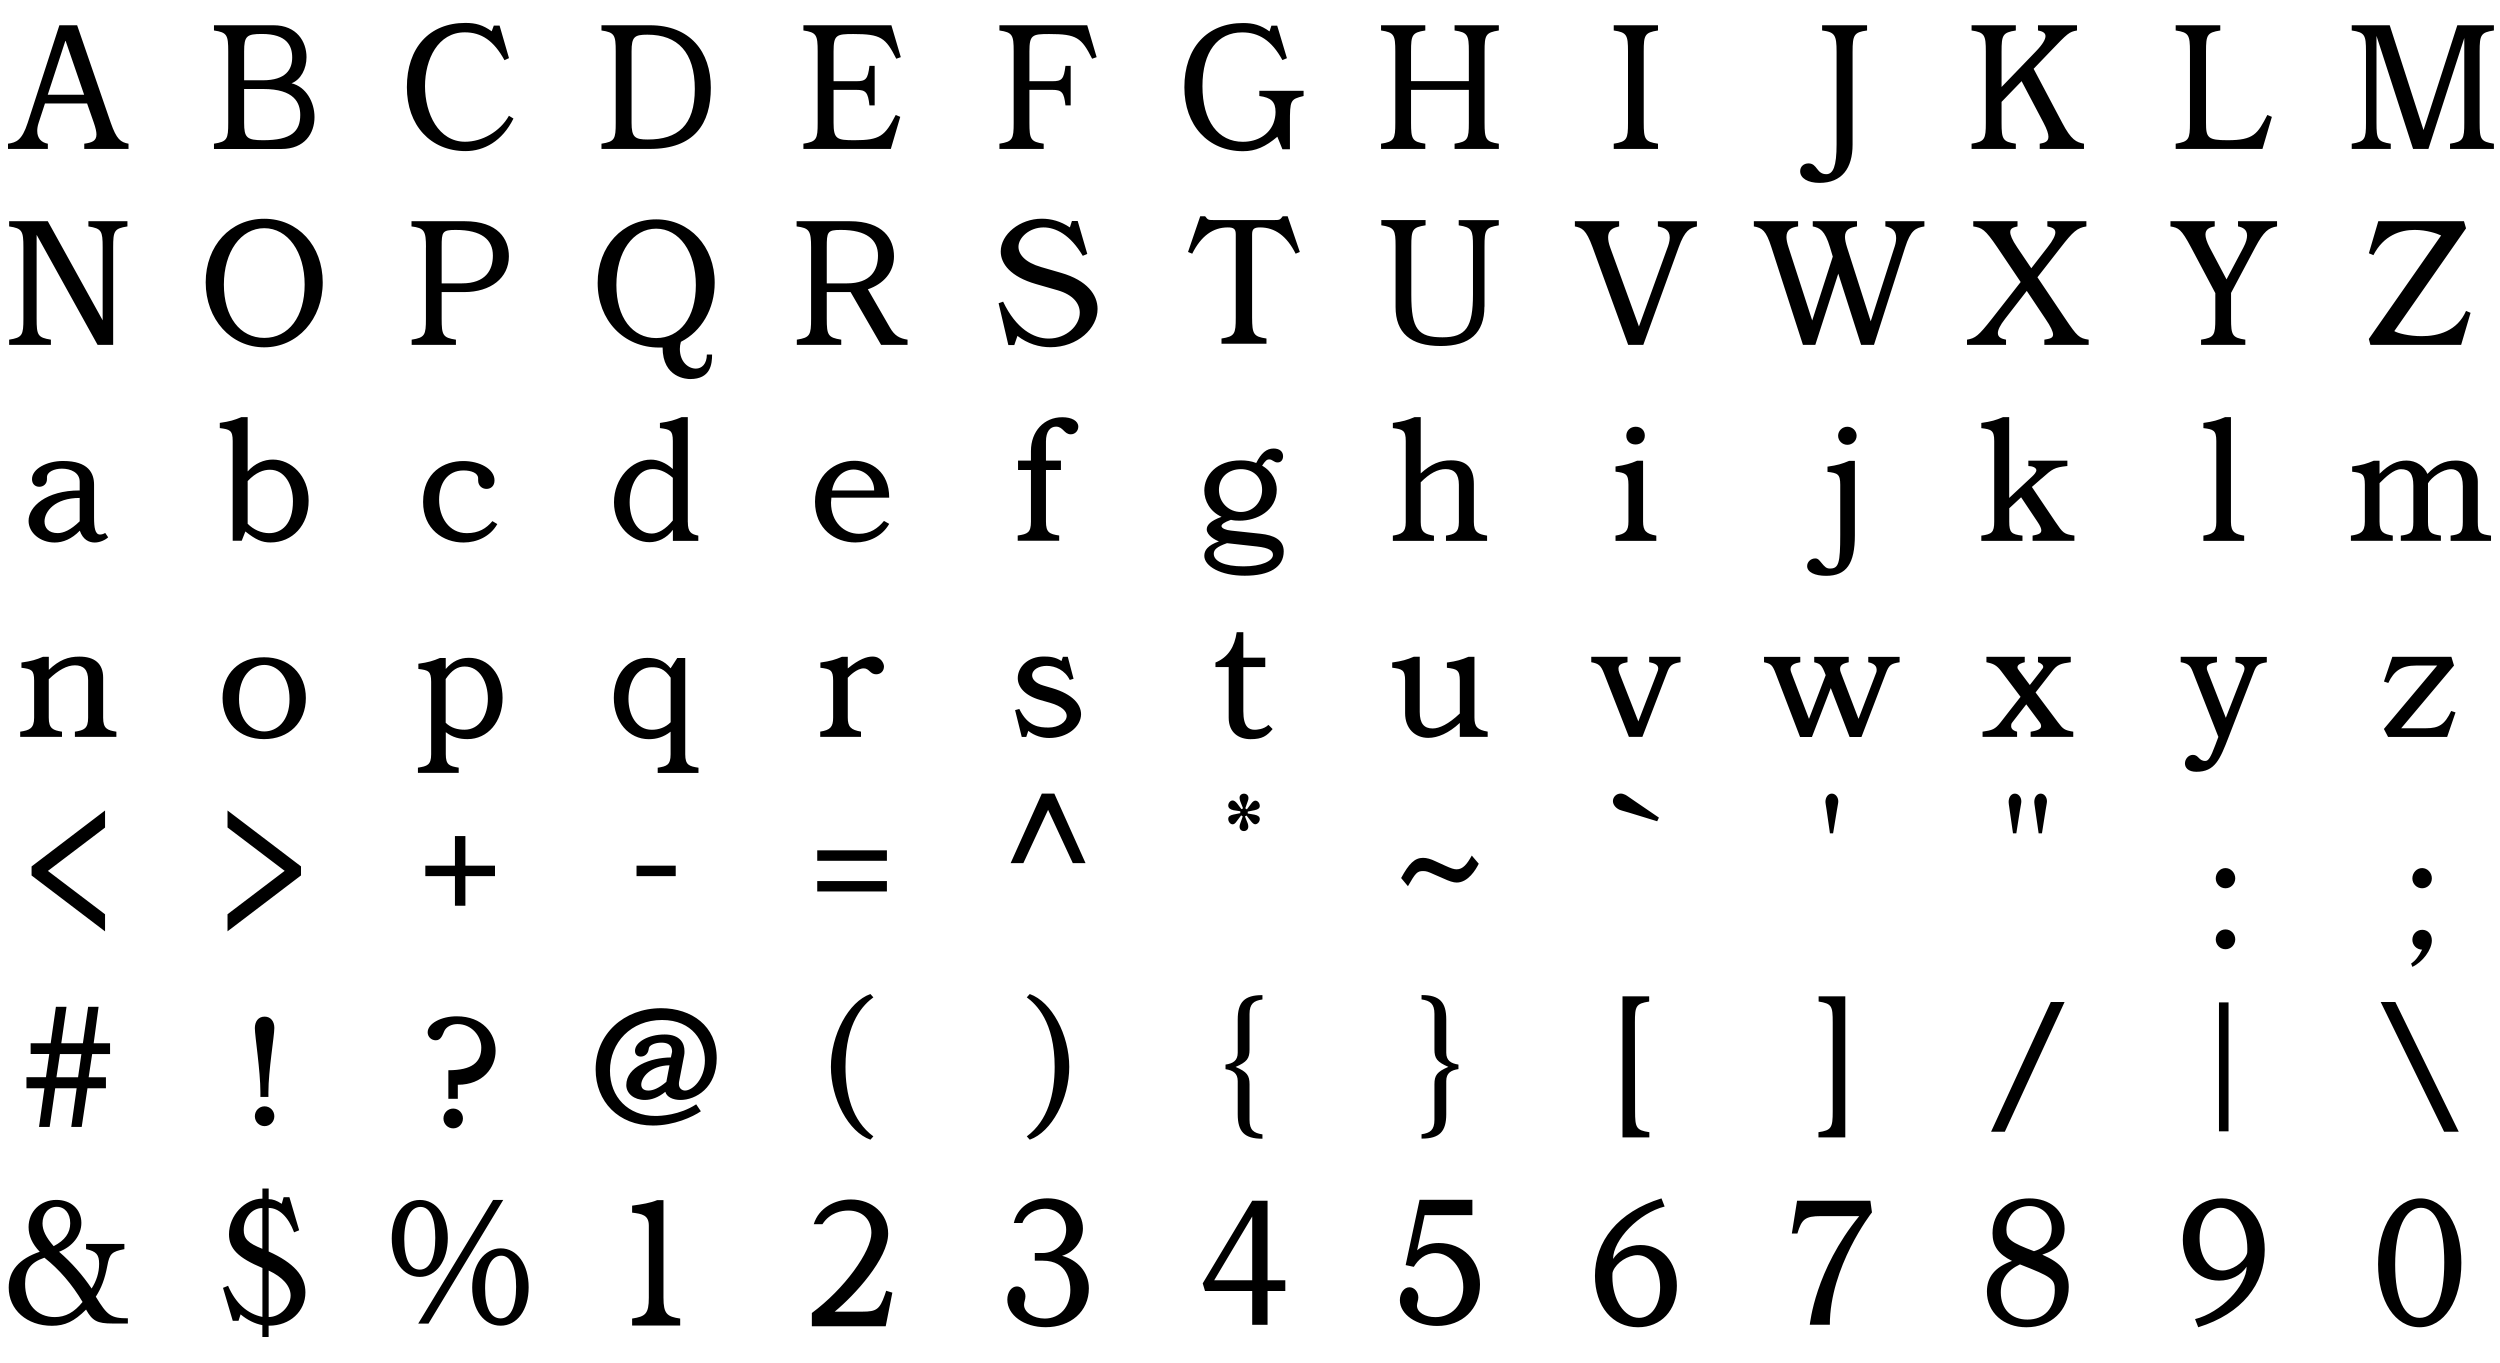 <svg xmlns="http://www.w3.org/2000/svg" xml:space="preserve" id="Layer_1" x="0" y="0" style="enable-background:new 0 0 4592.9 2503.4" version="1.1" viewBox="0 0 4592.9 2503.4"><style>.st0{enable-background:new}</style><path d="m4490.2 2079.2-116.5-238.4h26.9l116.5 238.4h-26.9zM4076.6 2078.4v-236.8h17.6v236.8h-17.6zM3767.7 1840.8h25.3l-109.8 238.4h-25.3l109.8-238.4zM3340.8 2080c24-3.5 26.2-8.3 26.2-38.4v-163.2c0-30.1-1.6-34.6-25.9-38.4v-9.6h49v259.2h-49.3v-9.6zM2980.8 2089.6v-259.2h49v9.6c-24.3 3.8-26.2 8.3-26.2 38.4l.3 163.2c0 30.1 2.2 34.9 26.2 38.4v9.6h-49.3zM2657 1985.9v61.1c0 32-12.5 44.8-44.8 44.8h-.6v-8c16-2.2 23.7-8 23.7-26.6V1992c0-16.6 4.8-23 25.6-32-20.8-9-25.6-15.4-25.6-32v-65.3c0-18.6-7.7-24.3-23.7-26.6v-8h.6c32.3 0 44.8 12.8 44.8 44.8v61.1c0 14.7 9 19.8 22.4 21.8v8.3c-13.5 2-22.4 7.1-22.4 21.8zM2251.5 1955.8c13.4-1.9 22.4-7 22.4-21.8v-61c0-32 12.5-44.8 44.8-44.8h.6v8c-16 2.2-23.7 8-23.7 26.6v65.3c0 16.6-4.8 23-25.6 32 20.8 9 25.6 15.4 25.6 32v65.3c0 18.6 7.7 24.3 23.7 26.6v8h-.6c-32.3 0-44.8-12.8-44.8-44.8v-61.1c0-14.7-9-19.8-22.4-21.8v-8.5zM1886.4 1832.3l5.4-6.1c40.3 14.1 72.6 75.2 72.6 133.8 0 58.6-32.3 119.7-72.6 133.8l-5.4-6.1c39-28.8 51.2-78.1 51.2-127.7 0-83.2-34.2-115.2-51.2-127.7zM1604.5 2087.7l-5.4 6.1c-40.3-14.1-72.6-75.2-72.6-133.8 0-58.6 32.3-119.7 72.6-133.8l5.4 6.1c-17 12.5-51.2 44.5-51.2 127.7 0 49.6 12.1 98.9 51.2 127.7zM1221 1900.5c29.1 0 36.5 16.6 36.5 30.7 0 2.6 0 5.1-.6 7.7l-9.3 48.3c-.3 1.3-.3 3.2-.3 4.5 0 8.3 6.1 11.8 11.2 11.8 13.8 0 36.5-21.1 36.5-55.4 0-33.9-22.4-74.2-78.7-74.2-57 0-95.7 41.3-95.7 93.1 0 48.3 33.3 83.2 83.5 83.2 9.3 0 44.2-1.3 74.9-21.4l8.6 12.8c-14.7 10.2-49.3 26.2-88 26.2-63.4 0-105.3-44.2-105.3-103 0-64.6 51.2-112.6 120.6-112.6 55.4.3 101.8 32.3 101.8 91.8 0 54.4-38.4 76.8-66.6 76.8-13.8 0-25.3-5.4-27.8-15-12.8 10.6-25.9 15-37.8 15-19.5 0-33.9-11.8-33.9-27.2 0-33.9 44.5-50.6 81.9-50.9l2.2-10.2c0-4.5 0-17-19.5-17-11.5 0-22.1 4.5-23 9.9l-.6 2.9c-1.3 8.3-7.7 12.8-14.4 12.8-5.8 0-10.6-3.5-10.6-10.6 0-15.9 24.3-30 54.4-30zm-42.9 92.1c0 6.4 3.8 10.9 13.1 10.9 8.3 0 18.6-3.8 33-16l5.8-30.4c-35.6.7-51.9 22.7-51.9 35.5zM841 2018.7h-17.3v-52.5c43.2 0 60.5-14.4 60.5-41.6 0-21.4-17.9-43.2-43.5-43.2-11.2 0-20.5 4.8-24.3 12.5-3.2 6.7-5.8 17.3-15.7 17.3-8.3 0-15-6.4-15-14.7 0-16 24.6-29.4 53.4-29.4 47.7 0 71.4 31.7 71.4 63.4 0 31-23.4 62.4-69.4 62.4v25.8zm-8.4 17.9c9.9 0 17.9 8 17.9 18.2s-8 18.2-17.9 18.2c-9.9 0-17.9-8-17.9-18.2s8-18.2 17.9-18.2zM504 1888.5c0 15-10.9 78.4-10.9 118.1v8.6h-14.7v-8.6c0-39.7-10.2-103-10.2-117.8 0-11.8 6.1-21.1 17.9-21.1 11.5 0 17.9 8.9 17.9 20.8zm-17.9 144c9.9 0 17.9 8 17.9 18.2s-8 18.2-17.9 18.2c-9.9 0-17.9-8-17.9-18.2s8-18.2 17.9-18.2zM202.3 1936.5h-33l-6.4 42.6h31.7v20.2h-33.9l-10.6 71h-19.2l9.9-71h-39.4l-10.2 71H71.7l9.9-71h-33V1979h35.8l6.1-42.6H56.3v-19.8h36.8l9.6-66.9h19.5l-9.6 66.9h39.7l9.6-66.9h19.2l-9 66.9h30.1v19.9zm-52.8 0h-39.4l-6.4 42.6h39.7l6.1-42.6zM4429.6 1770.2c7.7-5.1 14.1-13.1 20.2-25.6-9.9 0-17.9-8-17.9-18.2s8-18.2 18.2-18.2 17.6 8 17.6 19.5c0 17-17 40-35.8 48.6l-2.3-6.1zm20.2-175.4c9.9 0 17.9 8.6 17.9 18.9s-8 18.2-17.9 18.2c-9.9 0-17.9-8-17.9-18.2s7.9-18.9 17.9-18.9zM4088.6 1594.8c9.9 0 17.9 8.6 17.9 18.9s-8 18.2-17.9 18.2c-9.9 0-17.9-8-17.9-18.2s8-18.9 17.9-18.9zm0 112.7c9.9 0 17.9 8 17.9 18.2s-8 18.2-17.9 18.2c-9.9 0-17.9-8-17.9-18.2s8-18.2 17.9-18.2zM3711 1488.4l-6.7 42.6h-6.1l-6.1-42.6c-1.6-10.6-1.9-13.4-1.9-15 0-8.6 4.5-15.4 11.5-15.4 6.7 0 11.8 6.7 11.8 14.1.1 3.2-1.2 8-2.5 16.3zm47.1 0-6.7 42.6h-6.1l-6.1-42.6c-1.6-10.6-1.9-13.4-1.9-15 0-8.6 4.8-15.4 11.8-15.4 6.7 0 11.5 6.7 11.5 14.1 0 3.2-1.2 8-2.5 16.3zM3374.7 1488.4l-7 42.6h-5.8l-6.1-42.6c-1.6-10.6-2.2-13.4-2.2-15 0-8.6 4.8-15.4 11.8-15.4 6.7 0 11.8 6.7 11.8 14.1.1 3.2-1.2 8-2.5 16.3zM3003.2 1471.7l44.5 30.4-3.2 6.7-51.2-15.7c-12.8-3.8-16.3-4.5-17.9-5.4-7.7-3.5-12.2-9.9-12.2-16 0-7 5.8-13.8 14.4-13.8 2.9 0 5.4 1 8.3 2.2 3.5 1.7 8.7 5.9 17.3 11.6zM2650.6 1613.4l-15.4-6.7c-11.8-5.4-14.7-6.4-20.8-6.4-10.9 0-13.8 3.5-27.8 27.8l-12.5-15c14.4-26.6 25-37.1 40.3-37.1 6.7 0 14.4 2.2 22.4 6.1l18.2 8.3c11.2 5.1 16.3 6.7 21.1 6.7 11.5 0 19.2-9.6 27.8-25.3l12.8 15c-5.4 10.9-19.5 34.6-40.6 34.6-6 0-13.7-2.5-25.5-8zM2305.1 1488.4l-12.8 2.6v3.5l12.5 2.2c6.4 1.3 9.6 3.8 9.6 8 0 5.1-4.2 9.6-8.3 9.6-2.2 0-4.2-1.3-7.7-5.4l-8.3-10.6-2.9 1.6 5.1 12.8c.6 1.6 1 3.8 1 5.8 0 5.1-3.5 8.3-8 8.3-4.8 0-8-3.2-8-8 0-1.6.3-3.5 1.3-6.1l4.5-12.8-2.9-1.9-8 10.6c-2.9 4.2-5.1 5.8-7.7 5.8-4.2 0-8-4.8-8-9.9 0-4.2 2.9-6.7 9.3-8l12.8-2.6v-3.5l-12.5-1.9c-6.1-1.3-9.6-4.2-9.6-8.6 0-4.8 3.8-9.3 8-9.3 2.6 0 5.1 1.6 8.3 5.4l8 10.6 2.9-1.6-5.1-12.8c-1-2.9-1.3-5.1-1.3-6.7 0-4.2 3.5-7.4 8-7.4 4.8 0 8.3 3.2 8.3 8 0 1.6-.3 3.8-1.3 6.1l-4.5 12.8 2.9 1.9 8-10.6c2.6-3.5 5.1-5.4 7.7-5.4 4.2 0 8 4.5 8 9.6 0 4.1-2.9 6.6-9.3 7.9zM1970.9 1585.7l-45.4-97.9-45.4 97.9h-23.4L1914 1458h23l57.3 127.7h-23.4zM1501.4 1562.2h128v19.2h-128v-19.2zm0 56.4h128v19.2h-128v-19.2zM1241.4 1609.6h-72v-19.2h72v19.2zM835.8 1536H855v54.4h54.4v19.2H855v54.4h-19.2v-54.4h-54.4v-19.2h54.4V1536zM553 1608.3 418 1711v-31.4l105-79.7-105-79.7V1489l135 102.7v16.6zM193 1489v31.4L88 1600l105 79.7v31.4L58 1608.4v-16.6L193 1489zM771.2 2345.9c-30.4 0-51.5-29.4-51.5-70.7 0-41.6 21.4-70.7 51.8-70.7 30.1 0 51.2 28.5 51.2 70.1 0 41.5-21.1 71.3-51.5 71.3zm1.3-128.6c-18.2 0-29.8 21.8-29.8 59.2 0 36.2 10.2 56 28.5 56 17.9 0 28.5-20.2 28.5-58.2 0-37.5-9.9-57-27.2-57zm-4.2 214.4 137.6-227.2h18.6l-137.3 227.2h-18.9zm151.4 3.8c-30.4 0-52.2-28.8-52.2-70.1 0-41.6 22.1-72 52.5-72 30.1 0 51.2 29.8 51.2 71.4 0 41.9-21.1 70.7-51.5 70.7zm1.3-128.6c-18.2 0-29.8 22.4-29.8 59.8 0 35.8 10.2 55.4 28.5 55.4 17.9 0 28.5-20.2 28.5-57.9 0-37.5-10.3-57.3-27.2-57.3zM482.1 2419.4v-89.9c-44.5-18.6-61.4-35.5-61.4-61.8 0-34.6 29.1-65.6 61.4-65.6v-18.6h11.5v19.5c7.7 0 14.7 2.6 24 8.6l3.5-12.2h10.6l17.9 60.8-9.3 3.8c-10.6-28.5-27.8-44.8-46.7-44.8v80c46.1 20.8 67.5 44.8 67.5 75.2 0 34.9-28.5 61.1-66.6 61.1h-1v20.8H482v-21.8c-13.8-2.6-27.5-9.3-40-19.8l-3.8 11.8h-10.6l-17.9-60.5 9.3-3.8c13.8 32.2 35.6 51.7 63.1 57.2zm-34.3-159.7c0 16 7.7 24 34.2 34.6v-74.9c-18.8-.1-34.2 17.5-34.2 40.3zm86.1 120.3c0-17.3-14.7-33.9-40.3-45.8v85.4c20.5.1 40.3-19.4 40.3-39.6zM206.4 2431.5c-27.8 0-36.8-4.8-48.3-25.6-21.8 21.8-38.7 29.8-62.7 29.8-46.1 0-79.4-29.4-79.4-70.1 0-31 19.2-53.1 57-65.9-13.8-14.4-20.5-29.4-20.5-45.4 0-28.5 21.8-49.9 51.2-49.9 26.9 0 45.8 17.6 45.8 42.2 0 22.7-16.3 43.8-41 53.1 23.4 20.2 43.8 43.5 59.8 67.5 8.6-13.4 13.8-28.5 13.8-45.4 0-16.3-4.8-23-24-26.9v-9.6h70.4v9.6c-23.4 4.5-27.2 8.3-31.4 31-4.5 23.7-10.9 40.6-21.1 56.3 21.1 34.6 27.5 39.7 58.9 39.7v9.6h-28.5zM81.6 2310.6c-25.3 8.6-35.5 22.4-35.5 48 0 37.1 21.4 61.1 54.4 61.1 19.8 0 35.8-8.6 51.2-27.8-19.2-32.4-43.2-60.2-70.1-81.3zm22.7-93.5c-15.4 0-26.2 13.1-26.2 30.4 0 12.8 6.1 25.3 20.5 41.9 20.8-10.9 30.4-24.3 30.4-42.2 0-18.2-10-30.1-24.7-30.1zM4445.1 2438.4c-44.8 0-76.2-47.7-76.2-115.8 0-69.4 33-121 77.8-121 43.8 0 75.2 49.3 75.2 118.4 0 69.8-31.6 118.4-76.8 118.4zm2.6-219.5c-29.1 0-47.4 39-47.4 104.6 0 62.7 16.6 97.6 45.1 97.6 28.8 0 45.1-35.5 45.1-102.1.1-64.9-15.3-100.1-42.8-100.1zM4160.7 2296c0 62.7-41.3 117.4-122.2 142.4-4.8-12.5-4.8-12.5-5.8-15 47-11.8 94.7-61.1 94.7-96.3-10.6 16.3-29.1 25.6-50.6 25.6-39 0-66.6-31-66.6-74.9 0-45.1 29.1-76.2 71.4-76.2 46.7 0 79.1 38.4 79.1 94.4zm-78.1 38.1c17.3 0 38.4-13.4 44.8-29.1 1.3-2.9 1.3-5.1 1.3-10.6 0-42.2-21.8-75.5-49-75.5-22.4 0-38.7 22.7-38.7 56 0 34.5 17.9 59.2 41.6 59.2zM3650.3 2372.8c0-26.9 14.7-44.8 46.1-56.3-25.3-12.5-35.8-27.5-35.8-50.9 0-38.1 27.5-64 67.8-64 38.1 0 64.6 23 64.6 55.7 0 23.4-13.4 38.7-41 47.7 35.5 15.7 48.6 32.3 48.6 59.5 0 42.9-32.6 73.9-77.8 73.9-42.1 0-72.5-27.2-72.5-65.6zm74.5 51.5c31 0 50.2-20.8 50.2-54.7 0-19.8-6.4-24.3-64-46.7-23.7 11.2-35.2 27.8-35.2 51.5.1 30.7 19.3 49.9 49 49.9zm-38.7-165.1c0 17 8 23.4 50.6 39.4 20.8-5.8 32.6-21.1 32.6-41.6 0-24-17-41.3-41-41.3-24.6 0-42.2 18.5-42.2 43.5zM3324.8 2433.9c.6-2.6 9.6-100.2 90.9-199.7h-70.4c-29.1 0-35.5 5.8-43.2 32h-10.2l9.6-60.2h134.7l2.9 21.4c-1.6 1.6-77.4 100.2-77.4 206.4h-36.9zM2930.2 2344c0-62.7 41.3-117.4 122.2-142.4 4.8 12.5 4.8 12.5 5.8 15-47 11.8-94.7 61.1-94.7 96.3 10.6-16.3 29.1-25.6 50.6-25.6 39 0 66.6 31 66.6 74.9 0 45.1-29.1 76.2-71.4 76.2-46.7 0-79.1-38.4-79.1-94.4zm78.1-38.1c-17.3 0-38.4 13.4-44.8 29.1-1.3 2.9-1.3 5.1-1.3 10.6 0 42.2 21.8 75.5 49 75.5 22.4 0 38.7-22.7 38.7-56 0-34.6-17.9-59.2-41.6-59.2zM2603.2 2398.7c0 12.2 14.7 21.1 33.9 21.1 29.4 0 51.2-22.1 51.2-55 0-34.9-24-62.7-51.2-62.7-19.2 0-31.7 12.2-39.7 25.3l-15-3.2 25.6-120h97v28.2h-87.7l-13.8 64.6c9.9-8.6 23.4-13.4 39.7-13.4 44.2 0 75.8 32 75.8 76.2 0 45.1-32.6 76.2-78.7 76.2-37.8 0-68.5-21.1-68.5-47.4 0-13.1 7.7-23.7 17.6-23.7 9 0 16.3 8.6 16.3 18.6.1 5.6-2.5 9.8-2.5 15.2zM2361.3 2371.8h-32.6v62.1h-28.2v-62.1h-86.7l-4.2-14.1 90.9-151.7h28.2v146h32.6v19.8zm-60.8-136.9-69.8 117.1h69.8v-117.1zM1881.3 2397.1c0 14.1 17.6 25.3 38.1 25.3 27.8 0 47-21.4 47-52.5 0-15.4-4.8-53.8-50.6-53.8h-14.7V2302h14.1c24.6 0 43.5-18.2 43.5-42.9 0-22.4-16.3-38.4-39-38.4-17 0-36.2 10.2-41.3 26.2h-16l.3-.6c6.1-27.2 30.1-44.8 61.8-44.8 37.4 0 65 24 65 55.4 0 23.7-17.3 44.2-38.4 50.2 27.5 7.4 49.3 29.1 49.3 59.8 0 42.6-33.6 71.4-79.4 71.4-40 0-70.4-22.4-70.4-50.6 0-13.8 7.7-24.3 17.6-24.3 8.6 0 15.7 8 15.7 18.2-.1 6.6-2.6 10.1-2.6 15.5zM1491.5 2436.5v-24.3c59.8-44.2 109.4-113 109.4-147.2 0-25-17-41-42.2-41-12.5 0-33.9 3.5-47.7 25h-16c9.3-30.1 39-45.4 68.2-45.4 39.4 0 68.5 26.6 68.5 62.7 0 46.1-61.4 113-98.2 143.4h51.2c25.3 0 31.4-4.2 40.6-30.1l2.6-7.7v-.6l11.5 3.5-12.2 61.8h-135.7zM1161.3 2227.8V2215c18.6-2.6 33-4.8 46.1-10.2h11.5V2384c0 30.1 6.7 34.9 30.7 38.4v12.8h-88.3v-12.8c24.3-3.8 30.7-8.3 30.7-38.4v-132.2c0-19.8-12.5-21.7-30.7-24zM4387.7 1254.7l-8-2.6 15.4-45.4h108.5l4.8 16-97 115.2h45.4c24 0 34.6-6.7 46.4-31.7l8 2.6-15.4 45.1h-108.5l-7.7-14.7 97.9-116.5h-38.4c-27.1 0-40.9 9.6-51.4 32zM4035.2 1417.9c-15.4 0-21.1-7.7-21.1-15.4s6.1-15.7 14.7-15.7c10.9 0 10.2 11.2 22.7 11.2 5.8 0 9.9-6.7 18.2-28.8l5.8-15.4-47.4-120.6c-4.5-11.5-9.3-14.4-21.8-16.6v-9.9h66.6v9.9c-11.2 1.9-18.6 3.5-18.6 10.6 0 1.6.3 3.5 1.3 5.8l33.6 85.8 33.3-85.4c.6-1.9 1-3.5 1-5.1 0-7.4-8-9.9-16.6-11.5v-9.9h57.6v9.9c-15 2.2-18.9 5.1-23.4 16.6l-46.7 120.6c-16 41.2-25 63.9-59.2 63.9zM3730.6 1353.9v-9.6c9.6-1.6 19.2-4.2 19.2-9.9 0-1.9-.3-4.5-2.6-7.4 0 0-21.4-28.8-24.6-33l-25.6 33c-2.2 2.6-2.2 4.8-2.2 7 0 1.6.3 7.7 10.9 10.2v9.6h-63.4v-9.6c17.9-2.6 23-4.2 33.3-17.3 0 0 33.3-42.9 36.5-46.7l-35.5-47c-8.6-11.5-15-14.1-27.2-16.6v-9.9h70.4v9.9c-5.4 1.3-13.4 3.8-13.4 9.3 0 2.6 1.3 3.8 3.5 7l19.2 25.6 19.8-25.3c4.8-6.1 4.8-6.4 4.8-8.3 0-2.2-1.9-5.8-9.6-8.3v-9.9h60.2v9.9c-18.9 2.6-24.6 4.2-34.2 16.6l-30.4 39 41 54.7c9.6 12.8 12.2 14.7 28.2 17.3v9.6h-78.3zM3396.5 1216.6c-8.6 1.9-16 4.2-16 12.2 0 2.2.3 4.5 1.6 7.4 0 0 28.5 74.2 32.3 84.5l32.3-84.5c1-2.2 1-4.2 1-6.1 0-9.6-10.6-12.5-15.4-13.4v-9.9h57.6v9.9c-16.3 2.6-19.5 5.1-25.3 20.2l-44.8 117.1H3398l-34.6-89.9-34.6 89.9H3307l-44.8-116.8c-6.1-16-9-17.9-21.4-20.5v-9.9h66.6v9.9c-9.9 1.6-17.9 4.5-17.9 12.8 0 1.9.6 4.2 1.6 6.7l32.3 84.5 30.7-80.3c-7.4-19.8-9.9-20.8-21.1-23.7v-9.9h63.4v9.8zM2992.6 1353.9l-45.8-116.8c-5.8-14.7-9.6-17.9-23.4-20.5v-9.9h66.6v9.9c-10.2 1.9-16.6 4.2-16.6 11.5 0 2.2.3 4.8 1.6 8.3 0 0 30.7 78.4 34.9 89l34.6-89.9c1.3-2.9 1.9-5.1 1.9-7.4 0-7.4-8-9.9-16.6-11.5v-9.9h57.6v9.9c-16.3 2.6-19.8 5.8-25 19.8l-45.1 117.4h-24.7zM2658.2 1226.8v-9.6c18.6-2.6 26.6-5.1 39.7-10.6h10.9v111.6c0 17 5.4 22.7 24.3 25.9v9.6h-51.2v-25.6c-20.2 18.9-40.6 27.5-57.9 27.5-24.6 0-42.6-17.3-42.6-45.4v-59.8c0-19.8-5.4-21.4-23.7-23.7v-9.6c18.6-2.6 26.6-5.1 39.7-10.6h10.9v101.4c0 21.8 8.3 30.4 23.7 30.4 12.2 0 29.1-7.7 49.9-27.5v-60.5c0-19.6-5.4-21.2-23.7-23.5zM2257.3 1318.6v-93.1H2233v-8.3c23.7-9.9 35.2-29.1 39-55.7h12.2v46.7h40.3v17.3h-40.3v81c0 30.1 10.9 34.2 21.1 34.2 2.2 0 16.3-.3 25-9l7.7 7.7c-10.6 12.5-18.6 18.6-40.6 18.6-20.9-.1-40.1-11.3-40.1-39.4zM1885.4 1353.9h-8.3l-12.2-49.3 7.7-2.2c15.7 32.6 36.8 34.2 54.1 34.2 17.6 0 33-9.9 33-21.4 0-8.3-8.3-17.6-30.4-24l-18.9-5.4c-28.5-8.3-40.6-24.3-40.6-40 0-20.8 19.2-39.7 47.7-39.7 10.9 0 21.8 1 32.6 8.3l2.6-7.7h9l10.6 40.3-7 2.2c-8.6-17.9-26.6-25.9-42.2-25.9-14.4 0-26.9 6.7-26.9 17.6 0 6.7 6.1 14.4 20.8 18.6l16.3 4.8c37.8 11.2 52.8 30.1 52.8 48-.3 22.7-25 43.5-58.6 43.5-13.1 0-26.6-3.8-38.4-13.1l-3.7 11.2zM1507.2 1226.8v-9.6c18.6-2.6 26.6-5.1 39.7-10.6h10.6v21.4c20.5-17 35.2-21.8 45.4-21.8 15.7 0 21.1 12.8 21.1 18.2 0 8.3-5.8 14.4-14.4 14.4-11.2 0-12.5-10.9-22.7-10.9-12.5 0-25.9 13.4-29.4 17.3v73c0 17 5.4 22.7 24.3 25.9v9.6h-74.9v-9.6c18.6-2.9 23.7-8.6 23.7-25.6v-68.2c0-19.6-5.2-21.2-23.4-23.5zM1283.2 1410.4v9.6h-74.9v-9.6c16.6-2.6 23.7-4.8 23.7-24.6v-41.6c-12.5 9.9-25.9 13.8-40 13.8-36.8 0-64.3-31.7-64.3-75.8 0-42.9 25.6-73.6 61.4-73.6 17.3 0 31 4.8 42.9 19.2l12.2-18.9h14.7v177c0 19.7 7.3 21.9 24.3 24.5zm-128.6-126.7c0 29.4 14.4 57 42.9 57 12.2 0 24.6-3.8 34.6-13.8V1245c-11.5-16.6-21.8-19.2-34.6-19.2-28.5 0-42.9 28.4-42.9 57.9zM768.6 1229v-9.6c18.6-2.6 26.6-5.1 39.7-10.6h10.6v20.2c12.2-14.1 25.9-20.5 42.6-20.5 36.2 0 61.8 30.7 61.8 73.6 0 44.2-27.5 75.8-64.3 75.8-14.1 0-27.5-2.9-40-12.8v40.6c0 19.8 6.7 21.8 23.7 24.6v9.6h-74.9v-9.6c17-2.6 24.3-4.8 24.3-24.6v-133.1c-.1-19.8-5.2-21.4-23.5-23.6zm127.7 54.7c0-29.4-14.1-59.2-42.6-59.2-12.8 0-23.4 6.1-34.9 23v80.3c9.9 9.9 22.4 12.8 34.6 12.8 28.5 0 42.9-27.5 42.9-56.9zM485.1 1357.9c-45.8 0-76.2-30.7-76.2-75.5s30.4-74.9 76.2-74.9c45.8 0 76.8 30.1 76.8 74.9s-31 75.5-76.8 75.5zm.4-14.1c23.7 0 46.4-19.5 46.4-59.2 0-41.9-22.7-63-46.4-63s-46.4 21.1-46.4 63c0 39.1 22.7 59.2 46.4 59.2zM39.4 1226.8v-9.6c18.6-2.6 26.6-5.1 39.7-10.6h10.6v24c19.2-18.2 35.5-24.3 56-24.3 28.2 0 43.8 12.8 43.8 38.7v73.6c0 20.2 7.7 23 24.3 25.6v9.6h-76.2v-9.6c16.6-2.6 24.3-5.4 24.3-25.6v-68.8c0-19.5-8.6-27.5-24.3-27.5-14.4 0-30.4 8.6-48 25.6v70.7c0 20.2 8 23 24.3 25.6v9.6H37.1v-9.6c17-2.6 25.6-5.8 25.6-25.6v-68.2c0-19.7-5.1-21.3-23.3-23.6zM4321.3 866.6V857c18.6-2.6 26.6-5.1 39.7-10.6h10.6v24c17.9-17.6 32.6-24.3 49.6-24.3 17.6 0 32.3 10.2 38.4 24.6 15.4-16.6 31-24.6 52.2-24.6 22.7 0 40.3 12.5 40.3 39V959c0 20.8 4.5 22.4 24.3 25v9.6h-74.2V984c17.9-2.6 22.4-4.8 22.4-25v-65.6c0-23.4-9.6-31.4-21.4-31.4-16 0-35.8 14.4-42.6 25.9v71c0 19.8 5.4 22.4 23.7 25v9.6h-73.6V984c18.2-2.6 23-5.1 23-25v-66.6c0-22.1-7-30.4-22.7-30.4-13.4 0-28.5 14.7-39.4 25.6v70.7c0 20.2 8 23 24.3 25.6v9.6H4319V984c17-2.6 25.6-5.8 25.6-25.6v-68.2c0-19.8-5.1-21.4-23.3-23.6zM4098.6 959c0 19.2 8.3 22.4 24.3 25v9.6H4048V984c16-2.6 23.7-5.8 23.7-24.6V810.2c0-19.8-5.4-21.4-23.7-23.7V777c18.6-2.6 26.6-5.1 39.7-10.6h10.9V959zM3640 786.6V777c18.6-2.6 26.6-5.1 39.7-10.6h11.5V914.8l42.2-39.4c4.2-3.8 7.7-8.3 7.7-11.5 0-5.1-8-7.7-14.7-7.7v-9.9h71.7v9.9h-.6c-24 2.6-26.9 5.4-46.1 22.4-1.3 1-2.6 1.9-3.8 3.2 0 0-12.5 10.9-14.7 12.8l42.9 63.7c14.4 21.1 15.7 23 35.2 25.6v9.6h-76.8V984c9.3-1.9 16-3.2 16-9.6 0-3.2-1.9-8.3-7-15.7l-30.1-45.1-21.8 20.2v24.6c0 19.8 3.8 23.4 24.3 25.6v9.6H3640V984c19.2-2.6 23.7-5.8 23.7-25.6V810.2c0-19.8-5.5-21.4-23.7-23.6zM3357.4 866.9v-9.6c18.6-2.6 26.6-5.1 39.7-10.6h10.6v136.6c0 52.2-15.4 74.6-52.8 74.6-20.8 0-34.9-6.7-34.9-17.9 0-7.7 6.7-14.1 15-14.1 4.2 0 6.1 1.6 11.2 8 6.1 7.4 9 10.6 15.7 10.6 16 0 18.9-9.6 18.9-61.8v-92.2c0-19.8-5.1-21.4-23.4-23.6zm36.5-82.9c9.3 0 17 7.4 17 16.6s-7.7 16.6-17 16.6-17-7.4-17-16.6 7.7-16.6 17-16.6zM3018.6 958.1c0 17 5.4 22.7 24.3 25.9v9.6H2968V984c18.6-2.9 23.7-8.6 23.7-25.6v-68.2c0-19.8-5.4-21.4-23.7-23.7V857c18.6-2.6 26.6-5.1 39.7-10.6h10.9v111.7zm3.2-157.8c0 9.6-7 16.3-17 16.3-9.9 0-17-6.4-17-16s7.4-16.6 17.3-16.6 16.7 6.7 16.7 16.3zM2582.6 810.2c0-19.8-5.4-21.4-23.7-23.7V777c18.6-2.6 26.6-5.1 39.7-10.6h11.5v103.3c19.2-17.3 35.2-24 55.7-24 28.5 0 41.9 13.8 41.9 43.5V959c0 19.2 8.3 22.4 24.3 25v9.6h-75.5V984c16-2.6 23.7-5.8 23.7-24.6v-68.8c0-19.8-8.3-28.8-24.3-28.8-14.4 0-29.4 7.7-45.8 24.3v73c0 19.2 8.3 22.4 24.3 25v9.6h-75.5V984c16-2.6 23.7-5.8 23.7-24.6V810.2zM2331.8 844c-4.2 0-7 2.2-13.1 11.5 19.5 11.2 26.9 30.1 26.9 43.8 0 39-36.5 57.3-68.2 57.3-5.4 0-10.9-.3-16-1.6-12.5 4.5-17.3 8.3-17.3 11.5 0 4.2 8.3 7.4 17.6 8.3l54.1 5.8c24.3 2.6 42.6 10.9 42.6 32.3 0 29.1-25.9 44.8-71.7 44.8-44.5 0-74.2-17.6-74.2-36.5 0-10.2 6.1-19.2 26.9-26.6-7.4-2.6-22.4-11.2-22.4-22.1 0-7.7 6.4-15.4 27.2-23-21.1-9.6-31.7-29.1-31.7-48.3 0-27.5 22.1-55.4 66.9-55.4 10.2 0 19.5 1.3 28.5 4.8 9-18.2 18.9-26.6 32-26.6 10.6 0 17.3 5.4 17.3 14.1 0 6.7-3.8 11.5-9.9 11.5-6.8.2-9.4-5.6-15.5-5.6zm-47.3 196.5c33.3 0 54.1-9.9 54.1-21.1 0-7.4-6.1-12.8-29.4-15.4l-55-6.1c-19.2 6.7-24.3 12.2-24.3 19.5-.1 13.5 19.1 23.1 54.6 23.1zM2239.4 900c0 23 17.9 40.6 40.3 40.6 21.8 0 39-17.6 39-40.6s-16-38.1-39-38.1c-23.4.1-40.3 15.4-40.3 38.1zM1940.2 783.8c-10.9 0-18.6 9-18.6 27.2v35.2h27.5v17.3h-27.5v94.7c0 19.8 6.1 23 24.3 25.6v9.6h-76.2v-9.6c18.2-2.6 24.3-5.4 24.3-25.3v-95h-23.7v-17.3h23.7v-17.6c0-36.2 24-62.1 57.6-62.1 17.3 0 29.4 6.7 29.4 17.3 0 7.7-5.8 14.1-13.8 14.1-12.3 0-13.9-14.1-27-14.1zM1526.7 923.4c0 35.8 24 57.3 51.5 57.3 20.2 0 34.6-9.9 45.8-23.7l9.6 5.4-.3.6c-12.8 22.1-36.8 33.6-61.8 33.6-37.1 0-74.2-24.6-74.2-74.9 0-49.3 36.8-75.2 72.3-75.2 31 0 64 20.2 64 67.8h-106.2c0 .2-.7 7.2-.7 9.1zm1.9-22.4h77.4c0-23-18.6-38.4-37.8-38.4-16.8 0-34.8 12.2-39.6 38.4zM1263.7 959.4c0 17.9 5.8 22.1 19.2 24.6v9.6h-46.7v-20.2c-11.8 15.7-27.5 22.7-43.2 22.7-32 0-65-29.1-65-73.3 0-43.8 32.3-78.4 67.8-78.4 13.4 0 27.5 5.8 40.3 17.3v-51.5c0-19.8-5.4-21.4-23.7-23.7V777c18.6-2.6 26.6-5.1 39.7-10.6h11.5v193zm-106.9-36.5c0 28.8 13.1 57.3 40.6 57.3 11.8 0 25.3-7.7 38.7-24v-78.4c-14.4-12.8-26.9-16-37.1-16-27.8 0-42.2 30.7-42.2 61.1zM777.3 922.2c0-54.7 38.4-75.2 73.9-75.2 29.8 0 57.3 14.4 57.3 35.5 0 10.6-7 15.7-14.7 15.7s-15.4-5.4-15.4-15.7v-3.8c0-9.6-12.2-14.4-26.9-14.4-29.8 0-44.8 24.3-44.8 53.8 0 32 17.9 61.4 50.9 61.4 21.8 0 35.8-8.6 47-22.1l9 5.4-.3.6c-12.8 22.1-36.8 33.3-61.8 33.3-37.1 0-74.2-24.3-74.2-74.5zM403.8 786.5v-9.6c18.6-2.6 26.6-5.1 39.7-10.6H455v99.8c13.4-15 30.1-21.8 46.1-21.8 33.6 0 65.9 29.4 65.9 75.5 0 45.4-29.8 76.8-70.1 76.8-16 0-27.5-5.4-46.1-20.2l-6.7 17h-16.6V810.2c0-19.8-5.4-21.4-23.7-23.7zM496 863c-11.8 0-25.6 4.5-41 20.8v78.4c10.2 10.6 25 17.3 39.4 17.3 22.7 0 43.8-16.3 43.8-58.6.1-29.4-14.7-57.9-42.2-57.9zM146.4 901v-16c0-17-16.6-24-32.6-24-14.1 0-27.5 5.8-27.5 15.7v3.5c0 9.3-7 14.1-14.1 14.1-7 0-13.4-4.5-13.4-14.1 0-18.9 27.2-33.3 57-33.3 47 0 57 22.7 57 43.5v60.2c0 18.9 1.9 31.4 10.9 31.4 2.6 0 5.8-.6 9.6-2.9l5.4 8c-4.2 4.2-14.4 9.6-24.6 9.6-10.6 0-21.8-5.1-27.5-21.8-14.7 15.4-31 21.8-46.1 21.8-26.9 0-48-18.2-48-39.7-.2-25.9 32.1-56 93.9-56zm0 56.7v-42.9c-45.8 0-64.6 25-64.6 43.2 0 11.8 7.4 21.4 24.3 21.4 10.2 0 23.7-5.4 40.3-21.7zM4352 465.3l17.3-58.9h157.4l3.8 13.1-131.8 188.8c5.8 3.8 26.9 9.3 50.2 9.3 30.4 0 65.6-9.3 81.6-46.4l8.3 3.5-17.3 58.9h-166.7l-2.9-10.9 132.8-190.1c-7.4-3.5-26.6-10.2-48.6-10.2-26.2 0-57 9.9-75.8 46.4l-8.3-3.5zM4070.1 538.9l-44.8-84.5c-18.2-34.2-23-35.8-37.8-38.4v-9.6h81.3v9.6c-9.9 1.6-17 5.1-17 15 0 5.4 2.2 13.1 7.7 23.7l31 58.6 31-58.6c5.1-9.6 6.7-16.6 6.7-22.1 0-10.9-8-15-16.6-16.6v-9.6h71.7v9.6c-16 2.6-24.3 9-40 38.4l-44.5 83.8v47.4c0 30.1 2.2 34.9 26.2 38.4v9.6h-81.3V624c24.3-3.8 26.2-8.3 26.2-38.4v-46.7zM3755.8 633.6V624c8.6-1.6 16-2.2 16-9.3 0-5.1-3.8-14.1-14.1-29.1l-34.2-51.2-39.7 51.2c-9.6 12.2-13.4 20.8-13.4 26.2 0 8 6.7 10.6 15 12.2v9.6h-71.7V624c15.4-2.6 20.8-6.7 45.8-38.4l52.8-67.5-42.9-63.7c-23-33.9-28.2-35.8-44.2-38.4v-9.6h81.3v9.6c-6.7 1.6-13.4 2.9-13.4 10.2 0 5.4 3.2 14.1 12.8 28.2l25.9 38.4 29.8-38.4c10.6-13.4 14.4-22.1 14.4-27.5 0-7.7-7.7-9.3-14.7-10.9v-9.6h71.7v9.6c-17 2.6-24.6 9.6-47 38.4l-42.9 55 51.2 76.2c21.8 32.3 25.3 35.8 42.9 38.4v9.6h-81.4zM3500.1 454.4l-57.3 179.2h-23.7l-41.9-130.9-42.2 130.9h-22.7l-57.9-179.2c-9.9-31-17-35.8-32.3-38.4v-9.6h81.3v9.6c-13.4 1.9-21.4 6.4-21.4 19.5 0 4.8 1.3 11.2 3.8 18.9l43.5 134.4 37.8-117.4-5.1-17c-9.6-31.7-18.9-35.8-31.7-38.4v-9.6h81.3v9.6c-13.1 1.9-22.1 5.8-22.1 19.2 0 4.8 1.3 11.2 3.8 19.2l43.5 136 42.9-134.1c1.6-4.5 3.8-11.5 3.8-18.9 0-14.4-8.6-19.5-19.8-21.4v-9.6h71.7v9.6c-16.4 2.6-25.4 7.4-35.3 38.4zM3084 454.4l-65 179.2h-27.8l-65.3-179.2c-12.2-33.3-19.8-35.8-32.6-38.4v-9.6h81.3v9.6c-7.7 1.9-20.2 4.2-20.2 20.2 0 4.8 1 10.9 3.8 18.6l52.8 145 51.8-143c1.9-4.8 4.8-13.1 4.8-20.2 0-14.7-10.9-18.6-21.8-20.5v-9.6h71.7v9.6c-13 2.5-22.3 7.3-33.5 38.3zM2727.1 563.4c0 48.3-26.9 72.3-80.3 72.3-55.7 0-82.9-24.3-82.9-71.7V452.3c0-30.1-1.9-34.6-26.2-38.4v-9.6h81.3v9.6c-24.3 3.8-26.2 8.3-26.2 38.4v89.3c0 63.7 12.5 78.1 57.3 78.1 43.5 0 56-18.9 56-79v-88.3c0-30.1-1.9-34.6-26.2-38.4v-9.6h73.6v9.6c-24.3 3.8-26.2 8.3-26.2 38.4v111zM2326.7 621.9v9.6h-82.6v-9.6c24.3-3.8 26.2-8.3 26.2-38.4V430.9c0-9.9-3.2-13.1-14.7-13.1-27.2 0-49 15.7-65.3 48.3l-7.7-3.2 22.4-65.6h9c5.4 7 5.4 7 18.2 7h106.2c12.8 0 12.8 0 18.2-7h9l22.4 65.6-7.7 3.2c-16.3-32.6-38.1-48.3-65.3-48.3-11.5 0-14.7 3.2-14.7 13.1v152.6c.2 30.1 2.4 34.9 26.4 38.4zM1863.4 633.9h-10.9l-17.9-76.8 8.3-2.9c23.7 49.9 56 67.8 83.8 67.8 32.6 0 57-24 57-47.7 0-16.3-11.8-32.6-40.6-41l-40-11.5c-46.4-13.4-64.6-37.1-64.6-59.8 0-31.4 34.9-60.2 75.5-60.2 17 0 34.6 4.5 51.5 16l3.8-11.8h10.6l17.6 60.5-8.3 3.5c-23-39-49.9-52.2-72-52.2-26.2 0-46.1 18.9-46.1 35.5 0 13.8 11.8 28.8 41.9 37.4l36.5 10.6c47.7 13.8 66.9 40.3 66.9 66.2 0 35.5-36.5 70.4-86.7 70.4-20.5 0-41.9-6.4-60.5-20.8l-5.8 16.8zM1560.8 406.4c62.1 0 81.6 33 81.6 64.6 0 29.1-19.2 50.6-48 60.5l40.6 70.4c8.6 15 17.6 19.8 32.3 22.1v9.6h-48.6l-56-97h-43.8v49c0 30.1 2.2 34.6 26.6 38.4v9.6h-81.6V624c24.3-3.8 26.2-8.3 26.2-38.4V454.4c0-30.4-3.2-35.5-26.6-38.4v-9.6h97.3zm-41.9 114.2h37.1c43.8 0 57-24.3 57-51.2 0-28.8-20.5-47-68.5-47-24.6 0-25.6 3.8-25.6 32v66.2zM1249 641c0 24 15.7 36.2 29.4 36.2 10.9 0 20.2-8.6 20.2-25.9h9.6c0 17.6-2.6 45.1-40.3 45.1-5.4 0-50.6-1.6-50.6-57.9h-6.7c-64.6 0-112.6-49.9-112.6-118.7 0-67.2 45.8-116.8 107.5-116.8 61.4 0 107.5 49.6 107.5 116.5 0 48-24.3 89.3-62.1 108.5-1.3 4.3-1.9 8.8-1.9 13zm29.4-117.2c0-61.4-30.7-103.7-73-103.7-42.2 0-73 42.2-73 103.7 0 59.8 29.4 97.3 73 97.3s73-37.4 73-97.3zM782.6 454.4c0-30.4-3.2-35.5-26.6-38.4v-9.6h97.3c62.1 0 81.6 33 81.6 64.6 0 39.7-33.6 65.6-81.9 65.6h-41.6v49c0 30.1 2.2 34.9 26.2 38.4v9.6h-81.3V624c24.3-3.8 26.2-8.3 26.2-38.4V454.4zm28.8 66.2h37.1c43.8 0 57-24.3 57-51.2 0-29.1-20.5-47-68.5-47-24.6 0-25.6 3.8-25.6 30.7v67.5zM377.9 518.7c0-67.2 45.4-116.8 107.5-116.8s107.5 49.6 107.5 116.8c0 67.8-46.4 119.4-107.5 119.4s-107.5-51.5-107.5-119.4zm181.8 4.2c0-60.2-31-103.7-74.2-103.7s-74.2 43.5-74.2 103.7c0 58.9 29.4 97.9 74.2 97.9 44.8 0 74.2-39 74.2-97.9zM207.8 633.6h-28.5l-112-202.2v154.2c0 30.1 1.9 34.6 26.2 38.4v9.6H16.8V624c24.3-3.8 26.2-8.3 26.2-38.4V454.4c0-30.1-2.2-34.9-26.2-38.4v-9.6h71l100.8 182.1V454.4c0-30.1-1.9-34.6-26.2-38.4v-9.6h71.7v9.6c-24.3 3.8-26.2 8.3-26.2 38.4v179.2zM4581.7 56c-24 3.5-26.2 8.3-26.2 38.4v131.2c0 30.1 1.9 34.6 26.2 38.4v9.6h-80.6V264c24.3-3.8 26.2-8.3 26.2-38.4V69.8l-65.9 203.8h-28.2L4366 65.9v159.7c0 30.1 1.9 34.6 26.2 38.4v9.6h-71.7V264c24.3-3.8 26.2-8.3 26.2-38.4V94.4c0-30.1-2.2-34.9-26.2-38.4v-9.6h69.8l62.1 192.6 62.1-192.6h67.2V56zM3997.1 273.6V264c24.3-3.8 26.2-8.3 26.2-38.4V94.4c0-30.1-2.2-34.9-26.2-38.4v-9.6h81.9V56c-24.3 3.8-26.2 8.3-26.2 38.4v131.2c0 27.5 3.2 32 39.7 32 48 0 55-11.5 73-46.4l8.3 3.5-17.3 58.9h-159.4zM3677.3 159.7l62.7-65c13.4-13.8 17.9-22.7 17.9-28.5 0-6.4-6.7-9-13.8-10.2v-9.6h71.7V56c-14.4 2.6-16.6 4.5-49.3 38.7l-30.4 31.7 52.5 99.2c16.6 31.7 25.9 35.8 40 38.4v9.6h-81.3V264c9-1.6 16-3.5 16-12.8 0-5.4-2.6-13.4-9-25.6l-40.3-76.5-36.8 38.1v38.4c0 30.1 2.2 34.9 26.2 38.4v9.6h-81.3V264c24.3-3.8 26.2-8.3 26.2-38.4V94.7c0-30.1-2.2-35.2-26.2-38.7v-9.6h81.3V56c-24.3 3.8-26.2 8.6-26.2 38.7v65zM3347.5 56v-9.6h82.6V56c-24 3.2-26.6 8.3-26.6 39.4v170.2c0 43.8-19.8 70.4-60.8 70.4-21.4 0-35.5-8.6-35.5-21.4 0-8.6 6.4-14.4 15.4-14.4 16.3 0 14.4 19.8 32.6 19.8 12.5 0 18.9-14.1 18.9-55V95.4c0-31.1-3.2-36.5-26.6-39.4zM3019.8 225.6c0 30.1 2.2 34.9 26.2 38.4v9.6h-81.3V264c24.3-3.8 26.2-8.3 26.2-38.4V94.4c0-30.1-2.2-34.9-26.2-38.4v-9.6h81.3V56c-24.3 3.8-26.2 8.3-26.2 38.4v131.2zM2672.3 56v-9.6h81.3V56c-24.3 3.8-26.2 8.3-26.2 38.4v131.2c0 30.1 2.2 34.9 26.2 38.4v9.6h-81.3V264c24.3-3.8 26.2-8.3 26.2-38.4v-60.5h-106.2v60.5c0 30.1 2.2 34.9 26.2 38.4v9.6h-81.3V264c24.3-3.8 26.2-8.3 26.2-38.4V94.4c0-30.1-2.2-34.9-26.2-38.4v-9.6h81.3V56c-24.3 3.8-26.2 8.3-26.2 38.4v54.7h106.2V94.4c.1-30.1-2.2-34.9-26.2-38.4zM2369.8 226.2v48H2356l-9.3-23c-21.4 18.2-39.7 26.6-63 26.6-64.3 0-107.8-47.4-107.8-117.4 0-72.6 41.6-118.1 107.8-118.1 18.9 0 32.6 3.8 48.6 15.4l3.5-10.6h10.6l17.9 59.8-8.3 3.5c-19.8-36.5-43.8-50.9-73.9-50.9-45.1 0-73 35.5-73 98.9 0 64.3 29.1 102.1 74.2 102.1 26.9 0 48-13.1 56.3-34.2 2.2-6.1 3.8-13.1 3.8-20.5 0-18.9-8.3-26.6-29.8-29.4v-9.6h81.3v9.6c-24.5 6-25.1 7.6-25.1 49.8zM1997.4 46.4l17.3 58.6-8.3 2.9c-19.5-38.7-28.2-45.4-79-45.4-31 0-36.2 1.6-36.2 32v54.7h41.9c17.6 0 21.4-3.5 24.3-28.2h9.6v72.6h-9.6c-2.6-24-6.7-28.5-24-28.5h-42.2v60.5c0 30.1 2.2 34.9 26.2 38.4v9.6h-81.3V264c24.3-3.8 26.2-8.3 26.2-38.4V94.4c0-30.1-2.2-34.9-26.2-38.4v-9.6h161.3zM1637.6 46.4l17.3 58.6-8.3 2.9c-19.5-38.7-28.2-45.4-79-45.4-31 0-36.2 1.6-36.2 32v54.7h41.6c17.6 0 21.4-3.5 24.3-28.2h9.6v72.6h-9.6c-2.6-24-6.7-28.5-24-28.5h-41.9v60.5c0 30.1 6.1 32 38.4 32 47 0 56-7.7 75.8-46.4l8.3 3.5-17.3 58.9H1476V264c24.3-3.8 26.2-8.3 26.2-38.4V94.4c0-30.1-2.2-34.9-26.2-38.4v-9.6h161.6zM1194.2 46.4c73.3 0 111.7 48 111.7 114.9 0 66.2-30.4 112.3-111.7 112.3H1105V264c24.3-3.8 26.2-8.3 26.2-38.4V94.4c0-30.1-2.2-34.9-26.2-38.4v-9.6h89.2zm-4.8 17.3c-23.7 0-29.1 3.8-29.1 30.7v131.2c0 26.6 6.1 30.7 29.8 30.7 54.4 0 86.4-25 86.4-92.8 0-67.5-31.4-99.8-87.1-99.8zM907.2 47h10.6l17.3 59.8-8.3 3.8c-19.5-35.8-42.2-51.2-73-51.2-49 0-73 49.3-73 98.9 0 50.9 25 102.1 73.6 102.1 31 0 64-18.2 80.6-47.7l8.3 5.1c-20.5 41.6-54.1 59.8-88 59.8-64.3 0-107.8-47.4-107.8-117.4 0-72.6 41.3-118.1 107.5-118.1 18.9 0 32.3 3.8 48.3 15.4l3.9-10.5zM502.6 46.4c42.6 0 60.5 30.1 60.5 58.6 0 21.1-10.2 41.3-27.5 48 26.6 6.4 42.2 34.6 42.2 62.1 0 29.8-17.9 58.6-60.8 58.6H393.1V264c24.3-3.8 26.2-8.3 26.2-38.4V94.4c0-30.1-2.2-34.9-26.2-38.4v-9.6h109.5zm-19.9 101.1c42.9 0 54.1-20.2 54.1-41.9 0-21.4-9.6-43.2-55.7-43.2-27.8 0-32.6 3.8-32.6 32v53.1h34.2zm-34.2 78.1c0 27.2 4.8 32 34.9 32 52.2 0 68.2-16.3 68.2-46.4 0-22.1-10.6-47.7-68.2-47.7h-34.9v62.1zM88 273.6H14.7V264c15-2.2 25.6-5.8 36.2-38.4l58.2-179.2h32.6l61.8 179.2c10.6 30.4 18.2 35.8 32.6 38.4v9.6h-81.3V264c13.8-1.9 22.4-4.8 22.4-17 0-5.1-1.6-12.2-4.8-21.4L160 190.1H82.6L71 225.6c-1.9 5.8-2.6 10.6-2.6 15 0 13.8 8 21.4 19.5 23.4v9.6zm32.6-198.4h-.6l-32.3 98.9h66.9l-34-98.9z" class="st0"/></svg>
